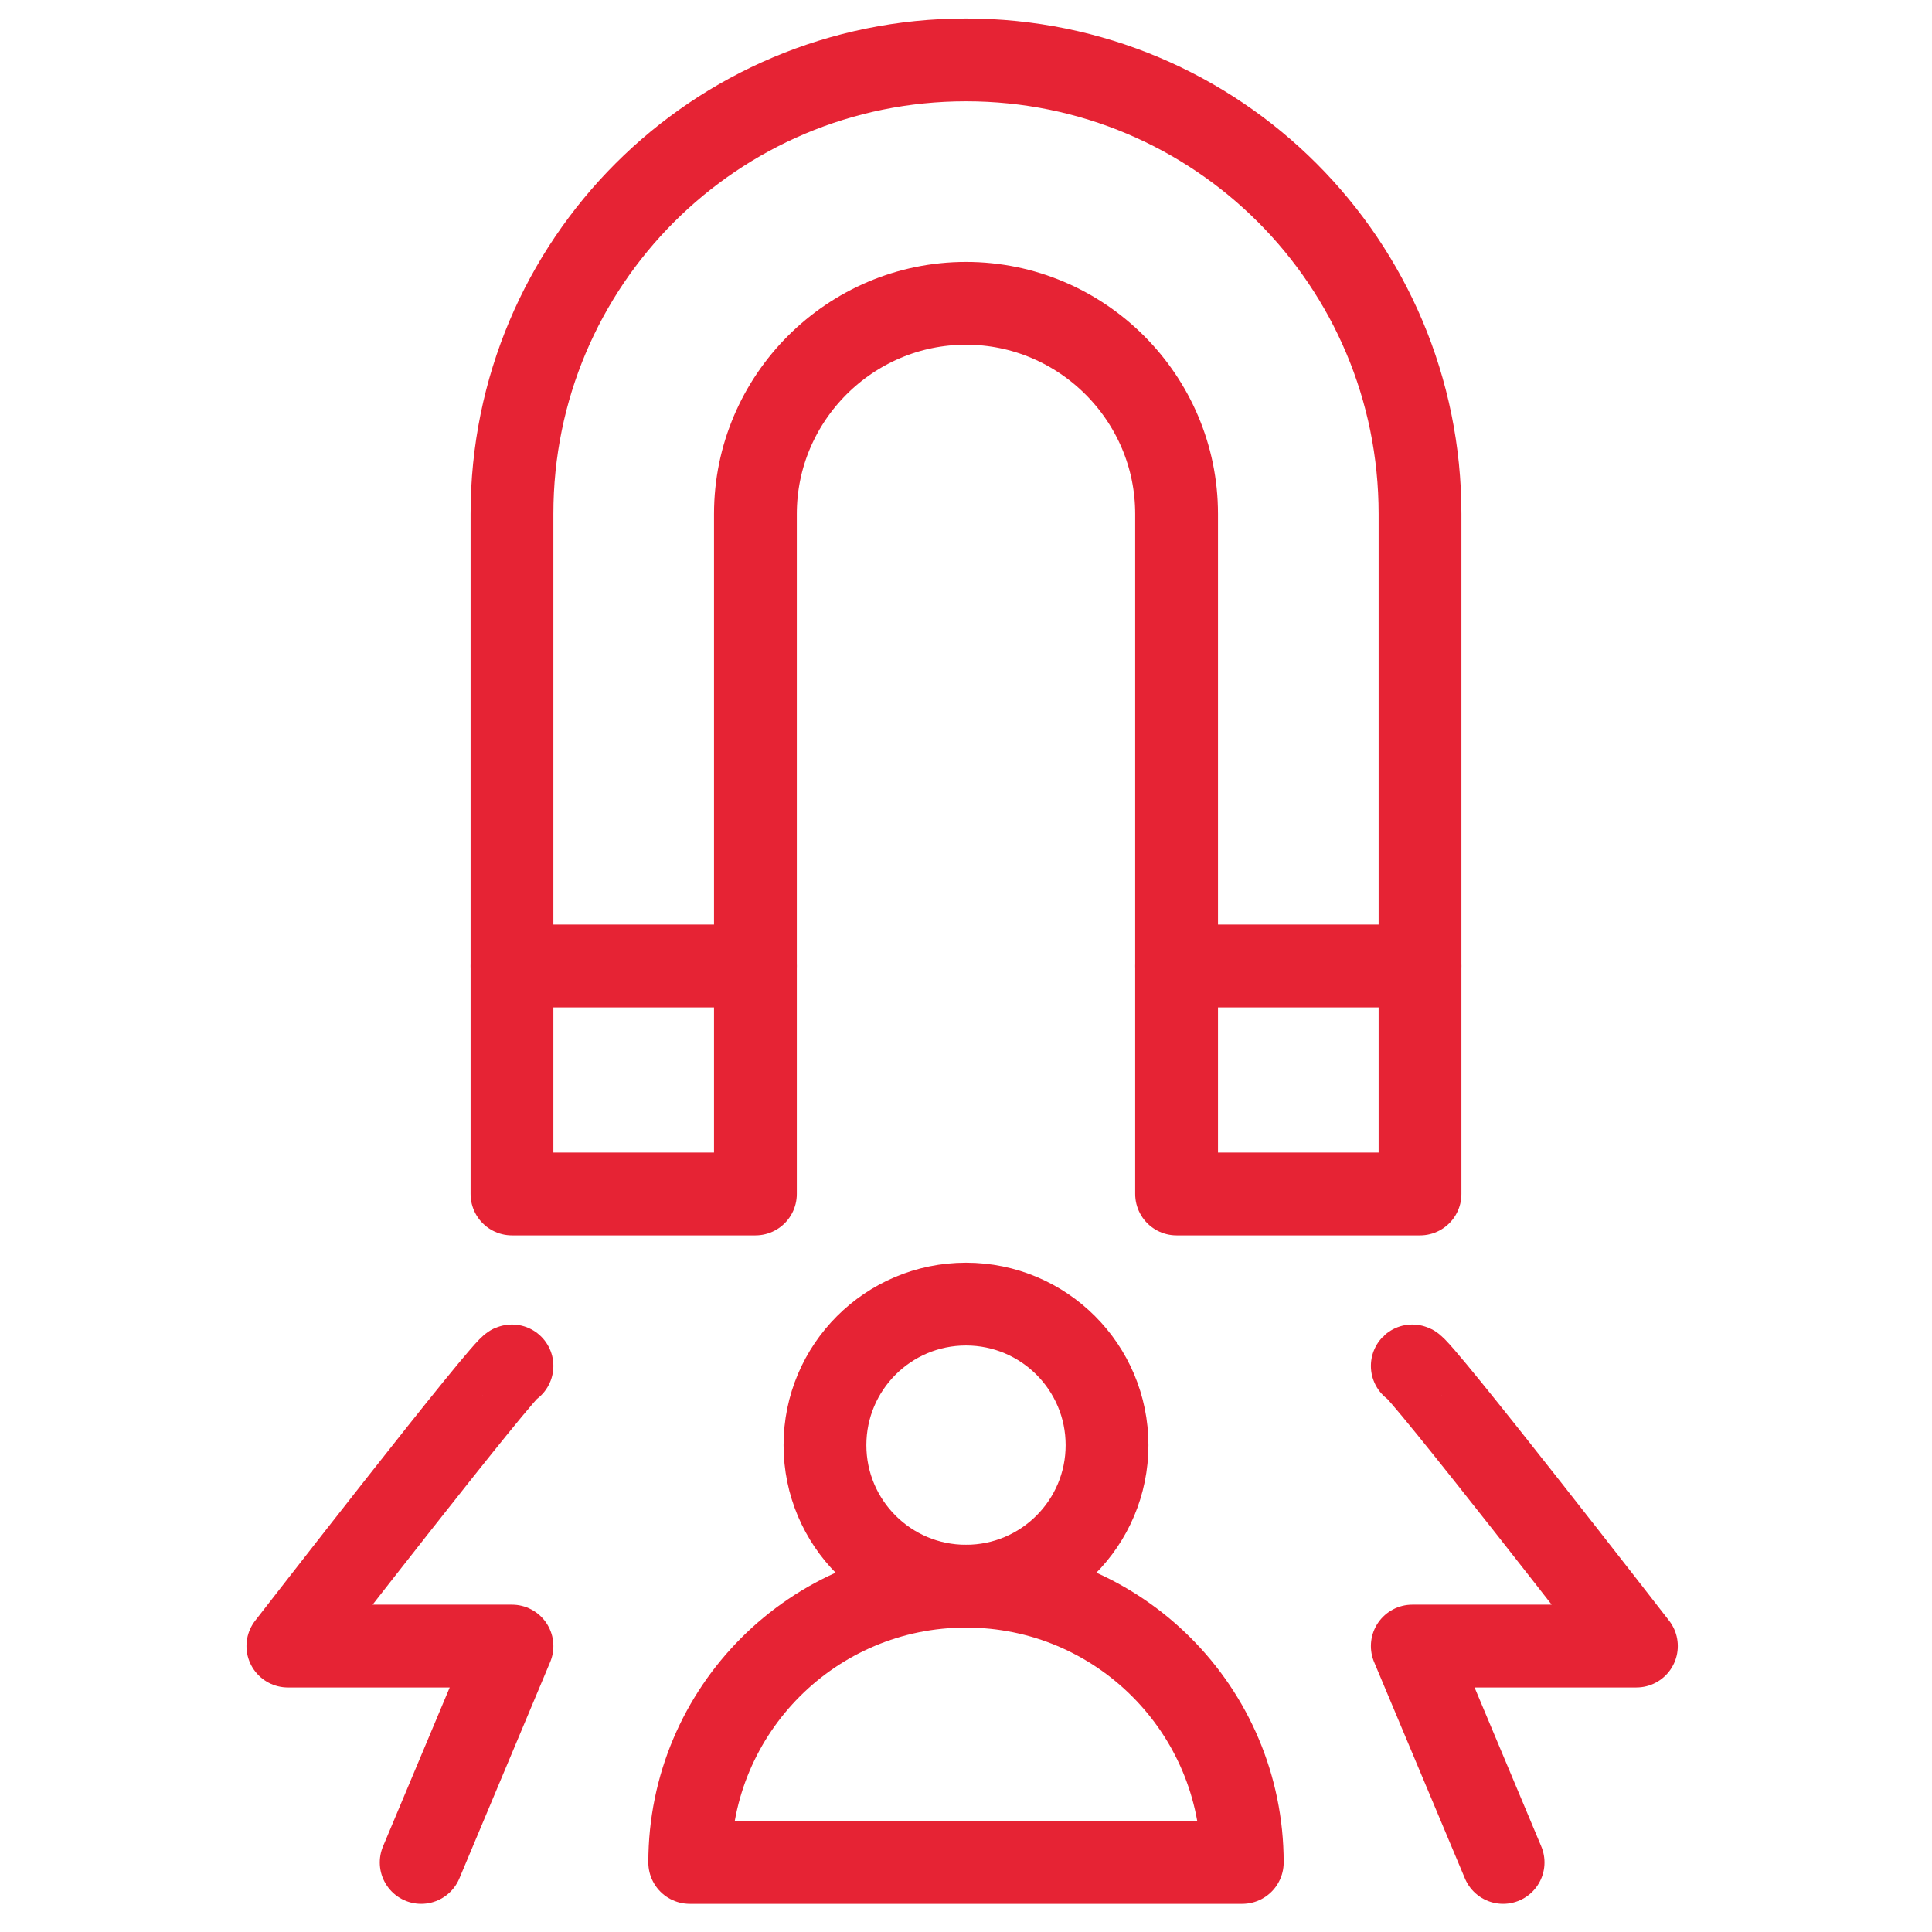 <svg xmlns="http://www.w3.org/2000/svg" width="35" height="35" fill="none"  stroke="#e62334" stroke-width="1.5" stroke-miterlimit="10" stroke-linejoin="round" ><path d="M9.275 21.63V9.31c0-4.55 3.675-8.225 8.225-8.225s8.225 3.675 8.225 8.225v12.32h-4.41V9.31c0-2.1-1.715-3.815-3.815-3.815S13.685 7.21 13.685 9.31v12.32h-4.41z"/><path d="M9.275 17.5h4.41m7.63 0h4.41" stroke-linecap="round"/><path d="M17.5 28.735c1.411 0 2.555-1.144 2.555-2.555s-1.144-2.555-2.555-2.555-2.555 1.144-2.555 2.555 1.144 2.555 2.555 2.555z"/><path d="M22.505 33.74c0-2.765-2.24-5.005-5.005-5.005s-5.005 2.24-5.005 5.005h10.01z"/><path d="M9.275 24.745c-.07-.07-4.06 5.075-4.06 5.075h4.06L7.63 33.74m17.955-8.995c.07-.07 4.06 5.075 4.06 5.075h-4.06l1.645 3.92" stroke-linecap="round"/></svg>
